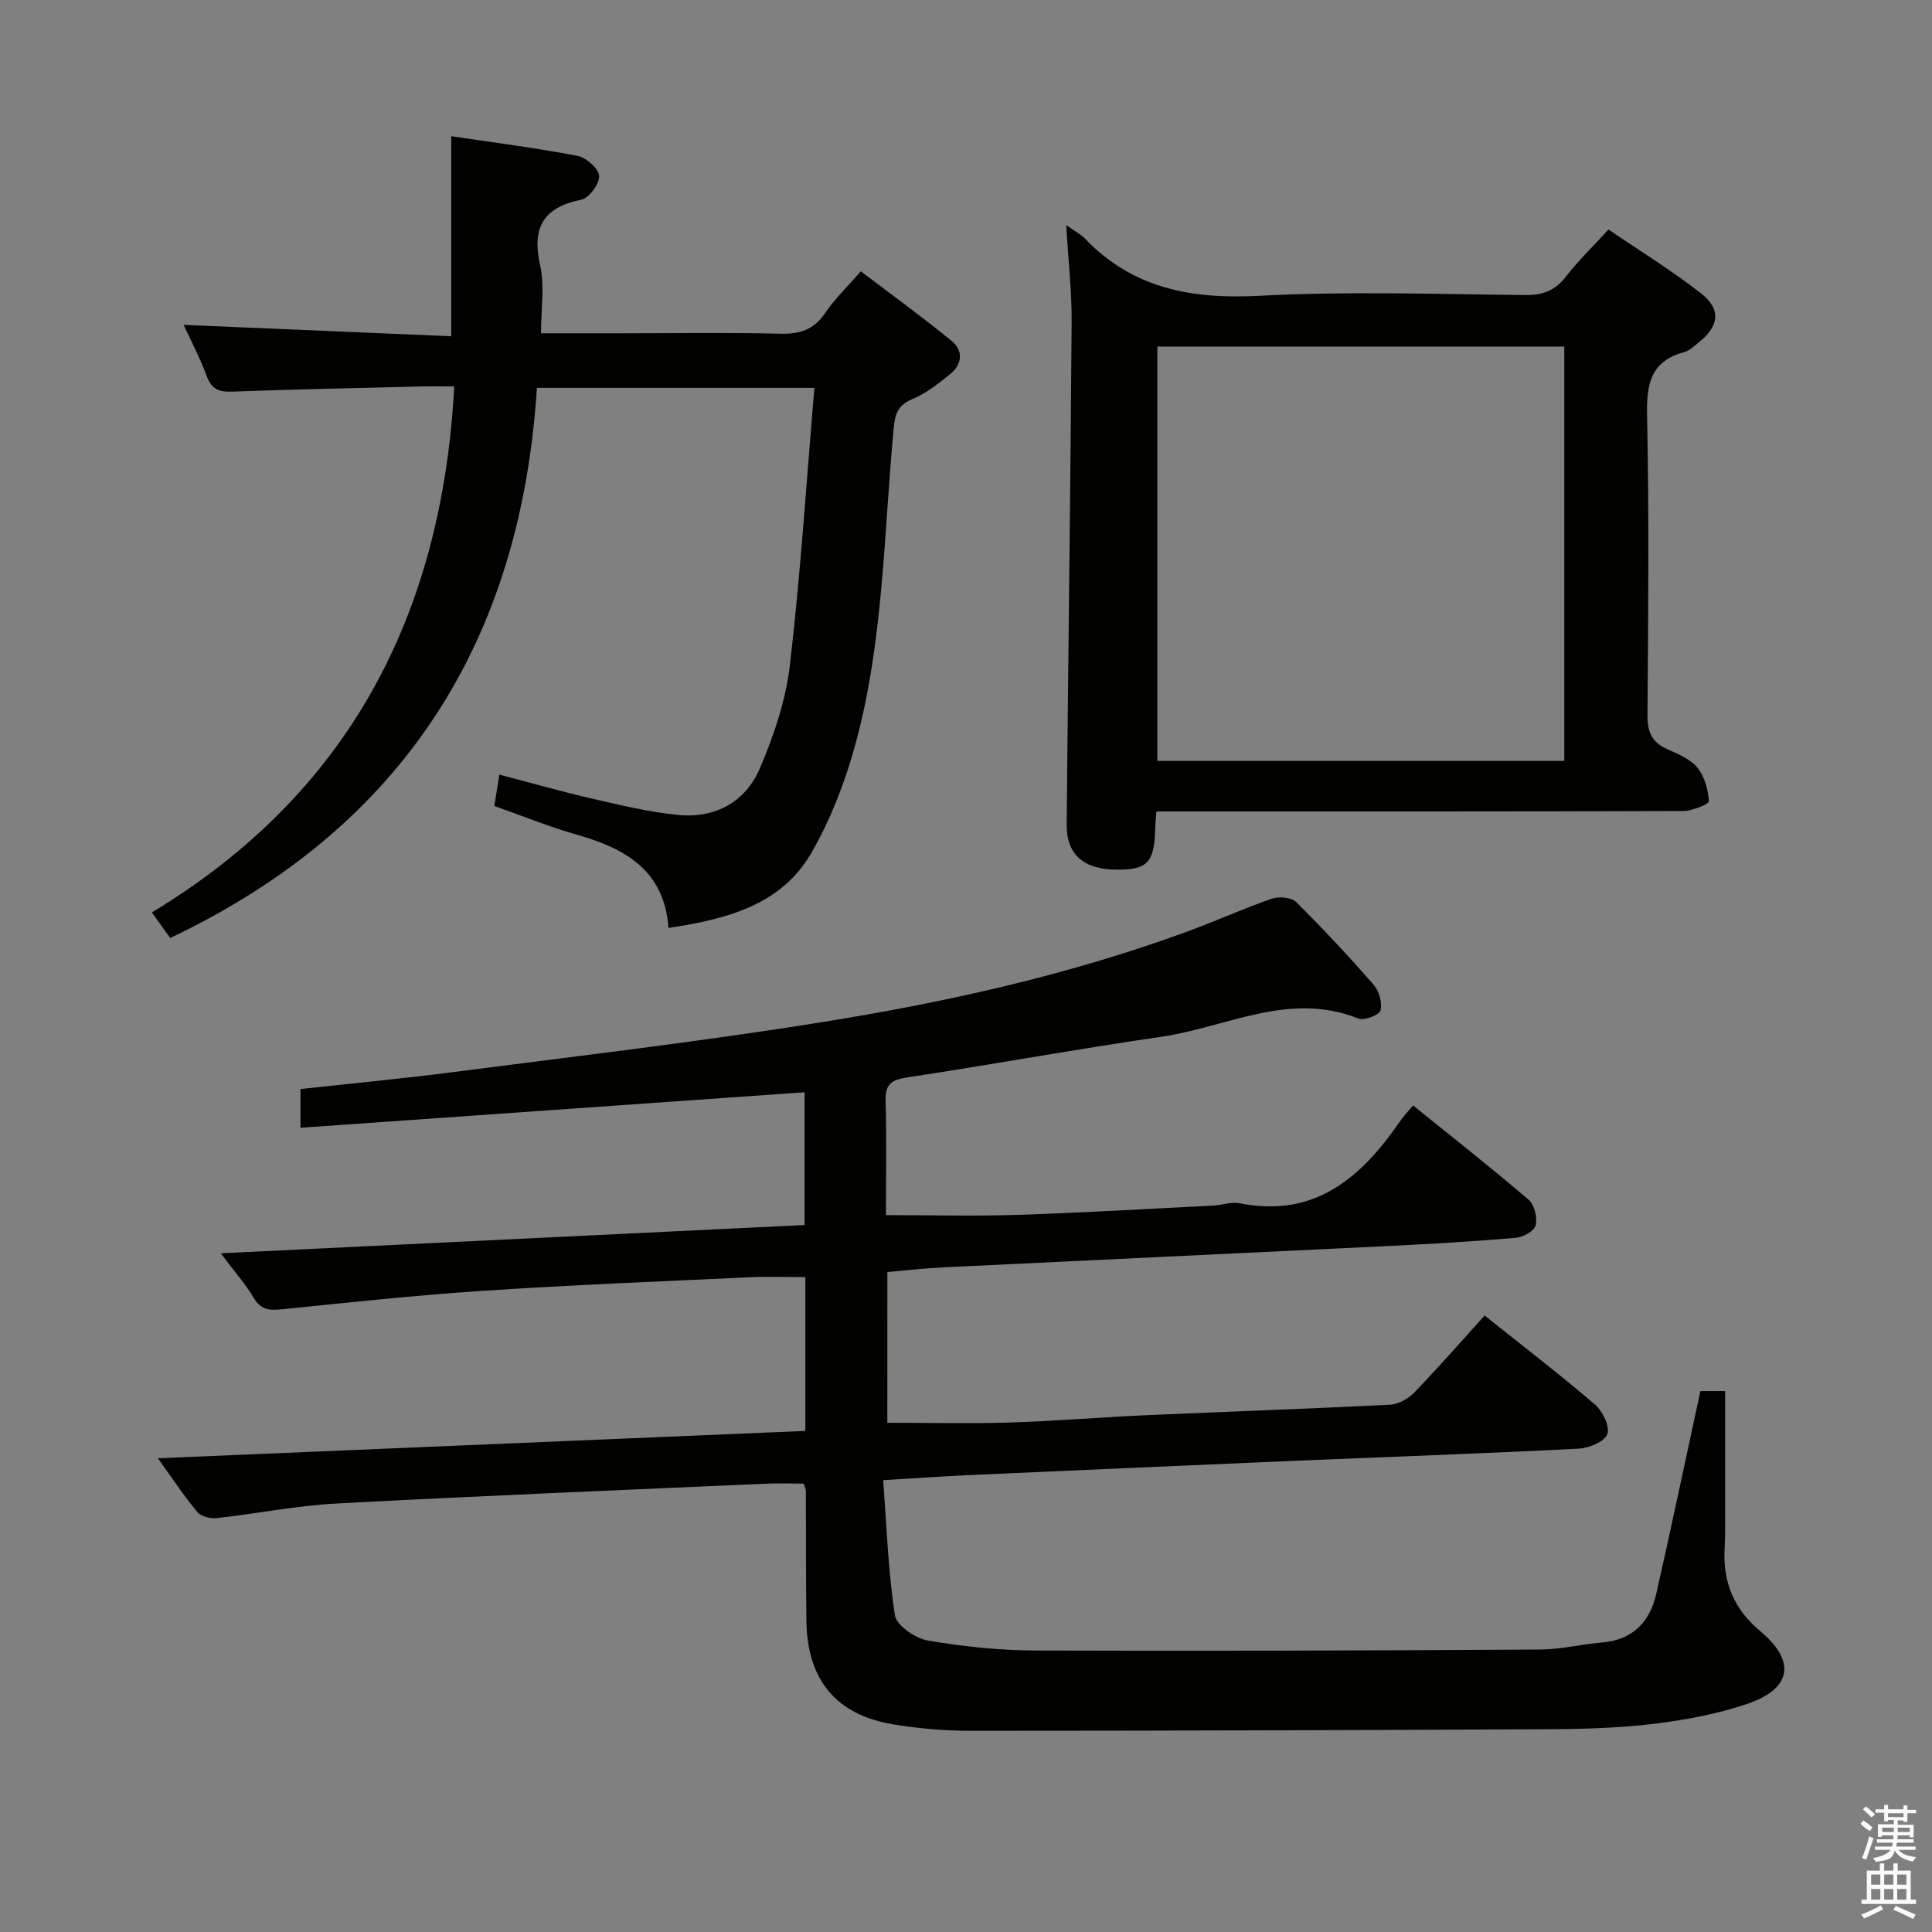 <svg enable-background="new 0 0 400 400" viewBox="0 0 400 400" xmlns="http://www.w3.org/2000/svg"><rect x="0" y="0" width="400" height="400" fill="#808080" stroke="none"/><path d="m385.2 377.6.6-.7c.6.4 1.3.9 1.9 1.5l-.6.7c-.8-.5-1.4-1-1.9-1.5zm.3 7.1c.6-1.4 1.1-2.9 1.5-4.5.3.1.6.3.9.4-.5 1.4-1 2.9-1.5 4.4zm.2-10.1.6-.6c.7.5 1.3 1.1 1.9 1.6l-.7.7c-.6-.6-1.2-1.2-1.8-1.7zm8.4-.8h.8v.9h1.8v.7h-1.8v1.8h-.8v-.3h-1.2v.9h3.3v2.6h-.8v-.4h-2.5c0 .3 0 .6-.1.8h3.4v.7h-3.5c0 .3-.1.6-.1.8h4v.7h-3.5c.7.9 1.9 1.3 3.6 1.5-.2.2-.4.5-.6.9-1.9-.3-3.2-1.1-3.8-2.3-.5 2.1-1.8 2-3.9 2.4-.2-.3-.4-.5-.6-.8 1.9-.4 3.1-.9 3.6-1.7h-3.2v-.7h3.5c.1-.2.1-.5.2-.8h-3.3v-.7h3.4c0-.2 0-.5 0-.8h-2.4v.3h-.8v-2.6h3.3v-.9h-1.2v.3h-.8v-1.8h-1.8v-.7h1.8v-.9h.8v.9h3.2zm-4.4 5.5h2.4c0-.3 0-.6 0-.9h-2.4zm1.2-3.1h3.2v-.8h-3.2zm4.4 2.2h-2.4v.9h2.5v-.9z" fill="#fafafb"/><path d="m389.2 385.8h.9v1.5h1.9v-1.5h.9v1.5h2.7v6h1.1v.9h-11.3v-.9h1.1v-6h2.7zm.2 8.7.5.8c-1.2.6-2.5 1.3-4 1.9-.2-.3-.3-.6-.6-.8 1.6-.6 3-1.3 4.1-1.9zm-2-4.3h1.9v-2.1h-1.9zm0 3.1h1.9v-2.2h-1.9zm2.7-3.1h1.9v-2.1h-1.9zm0 3.1h1.9v-2.2h-1.9zm2.4 1.3c1.4.6 2.7 1.2 4.1 1.8l-.5.9c-1.5-.7-2.8-1.4-4.1-1.9zm2.2-6.5h-1.9v2.1h1.9zm-1.9 5.2h1.9v-2.2h-1.9z" fill="#fafafb"/><g fill="#010100"><path d="m183.71 294.57c8.79 0 17.08.2 25.36-.05 9.3-.29 18.58-1.08 27.87-1.5 16.95-.76 33.9-1.33 50.84-2.19 1.73-.09 3.76-1.21 5-2.49 4.95-5.13 9.64-10.5 14.6-15.97 7.85 6.27 15.51 12.14 22.83 18.41 1.59 1.36 3.15 4.57 2.57 6.14-.57 1.56-3.81 2.9-5.95 3.01-19.27.99-38.56 1.66-57.84 2.47-22.76.97-45.52 1.98-68.28 3-5.47.25-10.94.64-17.86 1.05.71 9.39 1.02 18.77 2.43 27.98.32 2.11 4.22 4.77 6.81 5.22 7.33 1.26 14.84 2.04 22.28 2.07 34.82.13 69.65 0 104.47-.2 4.28-.02 8.54-1.1 12.83-1.46 6.43-.53 9.94-4.29 11.27-10.19 3.1-13.73 6-27.51 9.11-41.86h5.12c0 8.14.01 16.39 0 24.65 0 2.67.03 5.34-.11 8-.37 6.94 1.92 12.48 7.4 17.07 7.48 6.27 6.47 11.94-2.8 15.07-6.08 2.05-12.54 3.27-18.93 4.06-7.08.87-14.27 1.11-21.41 1.15-40.15.21-80.31.32-120.46.33-5.29 0-10.64-.46-15.86-1.32-11.87-1.94-17.87-9.19-18.04-21.37-.12-9-.07-17.99-.11-26.99 0-.31-.19-.61-.47-1.49-2.57 0-5.34-.11-8.1.02-29.57 1.31-59.15 2.52-88.71 4.1-8.26.44-16.46 2.11-24.71 3.02-1.31.14-3.24-.34-4.01-1.27-2.74-3.28-5.1-6.87-8.17-11.12 45.15-1.91 89.53-3.78 134.06-5.66 0-10.95 0-21.23 0-31.85-3.94 0-7.71-.15-11.46.03-18.44.86-36.89 1.59-55.3 2.81-13.9.92-27.77 2.41-41.64 3.83-2.57.26-4.33.12-5.8-2.36-1.68-2.83-3.9-5.34-6.84-9.24 40.95-1.98 80.76-3.91 120.89-5.85 0-9.31 0-18.36 0-27.49-34.78 2.45-69.36 4.88-104.38 7.35 0-3.1 0-5.47 0-8.01 10.68-1.18 21.24-2.17 31.75-3.53 25.36-3.29 50.77-6.25 76.02-10.29 25.72-4.11 51.16-9.76 75.72-18.75 5.92-2.17 11.68-4.79 17.63-6.85 1.46-.51 4.03-.27 5.02.7 5.56 5.5 10.9 11.23 16.05 17.12 1.13 1.3 1.82 3.73 1.42 5.32-.23.94-3.38 2.16-4.58 1.68-14.29-5.74-27.29 1.81-40.78 3.77-17.56 2.55-35.03 5.75-52.58 8.41-3.25.49-4.63 1.35-4.53 4.85.23 8.12.07 16.25.07 23.67 9.55 0 18.48.24 27.38-.06 13.46-.44 26.91-1.24 40.37-1.92 1.82-.09 3.73-.82 5.44-.48 15.61 3.11 25.22-5.3 33.24-16.96.74-1.07 1.66-2.02 2.71-3.29 8.26 6.67 16.24 12.94 23.94 19.53 1.2 1.03 1.81 3.67 1.44 5.28-.26 1.15-2.57 2.47-4.06 2.59-8.76.76-17.55 1.27-26.34 1.7-30.74 1.5-61.48 2.92-92.21 4.42-3.78.18-7.56.62-11.61.97-.01 10.6-.01 21.02-.01 31.21z"/><path d="m35.24 194.2c-1.17-1.63-2.23-3.1-3.8-5.29 40.69-24.56 60.07-61.49 62.61-108.91-2.43 0-4.52-.04-6.61.01-13.13.32-26.27.59-39.4 1.07-2.71.1-4.22-.48-5.22-3.17-1.42-3.83-3.34-7.47-4.8-10.65 18.5.79 36.86 1.57 55.41 2.36 0-14.26 0-27.62 0-41.42 8.56 1.28 17.38 2.4 26.1 4.06 1.81.34 4.41 2.62 4.51 4.14.11 1.63-2.07 4.62-3.68 4.94-8 1.62-10.28 5.86-8.52 13.69.95 4.26.17 8.9.17 13.97h17.02c10.83 0 21.66-.18 32.48.09 4.02.1 6.94-.76 9.28-4.22 1.93-2.87 4.5-5.32 7.43-8.7 6.3 4.79 12.7 9.42 18.8 14.41 2.46 2.01 2.22 4.85-.3 6.88-2.45 1.97-5.02 4-7.87 5.19-3.03 1.26-3.56 3.16-3.83 6.09-2.06 21.96-2.09 44.22-8 65.66-2.1 7.6-5.03 15.18-8.93 22.01-6.27 10.99-17.57 13.87-29.69 15.71-.82-11.87-8.91-16.46-18.98-19.31-5.73-1.62-11.28-3.9-17.07-5.94.32-2.01.63-3.9 1.04-6.49 6.64 1.73 12.95 3.53 19.35 5 5.81 1.34 11.65 2.74 17.56 3.34 7.71.78 14.03-2.63 17.03-9.66 2.9-6.78 5.36-14.07 6.21-21.35 2.21-18.96 3.43-38.03 5.07-57.41-19.32 0-38.05 0-57.45 0-3.32 52.29-27.54 90.93-75.92 113.9z"/><path d="m220.75 46.6c1.98 1.4 3.06 1.94 3.84 2.76 9.97 10.45 22.21 12.62 36.21 11.88 18.27-.97 36.63-.34 54.94-.15 3.68.04 6.24-.92 8.49-3.85 2.52-3.28 5.54-6.17 8.79-9.72 6.37 4.34 13.01 8.42 19.11 13.18 4.31 3.37 3.82 6.84-.53 10.28-.91.72-1.84 1.63-2.9 1.92-7.01 1.88-7.83 6.68-7.69 13.18.43 20.64.24 41.3.08 61.95-.03 3.43.86 5.62 4.03 7.04 2.26 1.02 4.82 2.06 6.31 3.87s2.21 4.55 2.38 6.94c.04.58-3.43 2.02-5.29 2.03-34.47.12-68.94.09-103.42.09-1.79 0-3.58 0-5.67 0-.11 1.42-.23 2.37-.25 3.32-.14 7.13-1.52 8.71-7.68 8.74-7.12.03-10.72-3.06-10.66-9.44.33-34.61.79-69.23 1.03-103.84.05-6.4-.69-12.81-1.12-20.18zm103.12 25.15c-28.38 0-56.29 0-84.25 0v85.79h84.25c0-28.69 0-57 0-85.79z"/></g></svg>